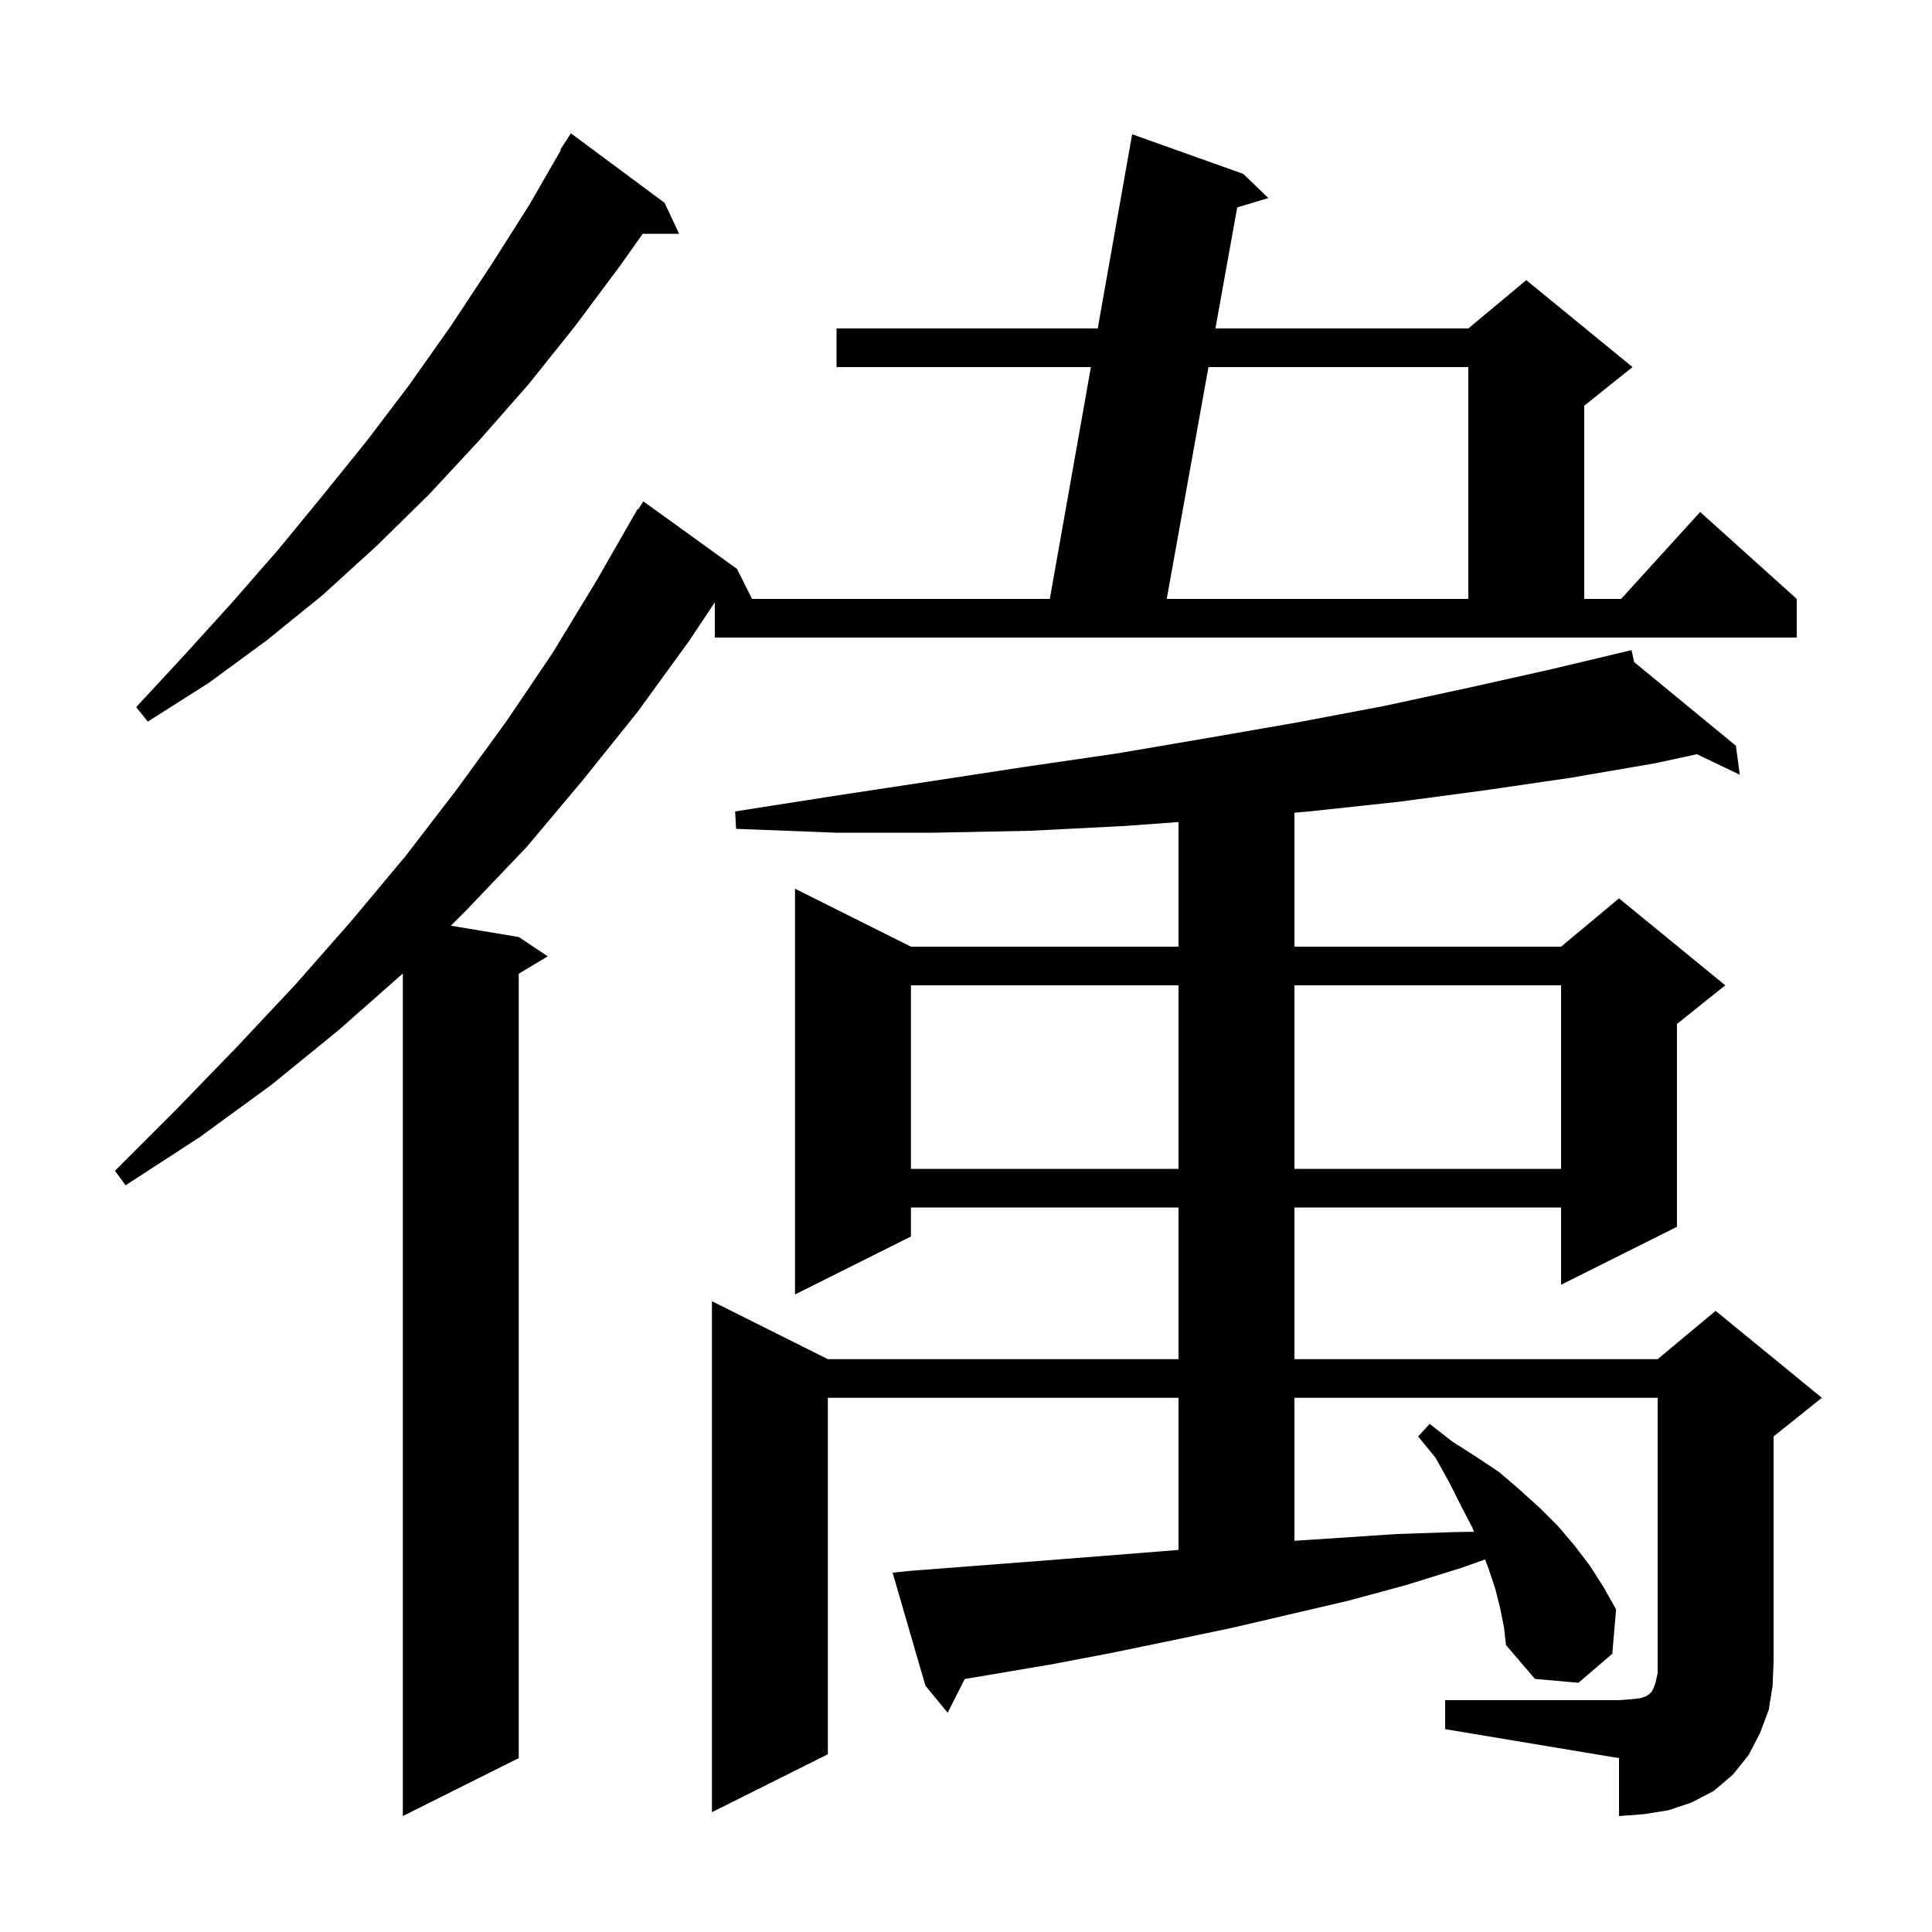 <svg xmlns="http://www.w3.org/2000/svg" xmlns:xlink="http://www.w3.org/1999/xlink" version="1.1" baseProfile="full" viewBox="0 0 200 200" width="200" height="200">
<g fill="black">
<path d="M 149.6 176.0 L 167.6 176.0 L 168.9 175.9 L 169.8 175.8 L 170.4 175.6 L 170.7 175.4 L 171.0 175.1 L 171.2 174.7 L 171.4 174.1 L 171.6 173.2 L 171.6 144.7 L 134.0 144.7 L 134.0 159.502 L 138.6 159.2 L 144.6 158.8 L 150.6 158.6 L 152.591 158.567 L 152.4 158.1 L 151.2 155.8 L 150.0 153.4 L 148.6 150.9 L 146.8 148.7 L 148.0 147.4 L 150.3 149.2 L 152.8 150.8 L 155.2 152.4 L 157.3 154.2 L 159.4 156.1 L 161.3 158.0 L 163.0 160.0 L 164.6 162.1 L 166.0 164.3 L 167.3 166.6 L 166.9 171.2 L 163.4 174.2 L 158.9 173.8 L 155.9 170.3 L 155.7 168.5 L 155.3 166.5 L 154.8 164.5 L 154.1 162.4 L 153.731 161.432 L 151.3 162.3 L 145.5 164.1 L 139.6 165.7 L 127.6 168.5 L 121.4 169.8 L 115.1 171.1 L 108.8 172.3 L 99.871 173.811 L 98.1 177.3 L 95.8 174.5 L 92.4 162.8 L 94.4 162.6 L 107.4 161.6 L 113.8 161.1 L 120.1 160.6 L 122.0 160.447 L 122.0 144.7 L 85.7 144.7 L 85.7 181.6 L 73.7 187.6 L 73.7 134.7 L 85.7 140.7 L 122.0 140.7 L 122.0 125.0 L 94.3 125.0 L 94.3 128.0 L 82.3 134.0 L 82.3 92.0 L 94.3 98.0 L 122.0 98.0 L 122.0 85.099 L 116.5 85.5 L 106.7 86.0 L 96.7 86.2 L 86.5 86.2 L 76.2 85.8 L 76.1 84.0 L 86.3 82.4 L 96.2 80.9 L 106.0 79.4 L 115.6 78.0 L 125.0 76.4 L 134.2 74.8 L 143.2 73.1 L 152.0 71.2 L 160.5 69.3 L 167.911 67.536 L 167.9 67.5 L 167.936 67.53 L 168.9 67.3 L 169.165 68.54 L 179.7 77.2 L 180.1 80.2 L 175.667 78.075 L 171.4 79.0 L 162.7 80.5 L 153.8 81.8 L 144.8 83.0 L 135.5 84.0 L 134.0 84.128 L 134.0 98.0 L 161.6 98.0 L 167.6 93.0 L 178.6 102.0 L 173.6 106.0 L 173.6 127.0 L 161.6 133.0 L 161.6 125.0 L 134.0 125.0 L 134.0 140.7 L 171.6 140.7 L 177.6 135.7 L 188.6 144.7 L 183.6 148.7 L 183.6 172.0 L 183.5 174.5 L 183.1 177.0 L 182.2 179.4 L 181.0 181.7 L 179.4 183.7 L 177.4 185.4 L 175.1 186.6 L 172.7 187.4 L 170.2 187.8 L 167.6 188.0 L 167.6 182.0 L 149.6 179.0 Z M 74.0 62.35 L 71.3 66.4 L 66.0 73.7 L 60.3 80.8 L 54.5 87.7 L 48.3 94.2 L 46.671 95.829 L 53.7 97.0 L 56.7 99.0 L 53.7 100.8 L 53.7 182.0 L 41.7 188.0 L 41.7 100.776 L 35.1 106.6 L 28.1 112.3 L 20.7 117.7 L 13.0 122.7 L 11.9 121.2 L 18.3 114.8 L 24.5 108.4 L 30.6 101.9 L 36.4 95.3 L 42.0 88.6 L 47.3 81.7 L 52.4 74.7 L 57.2 67.6 L 61.7 60.2 L 66.0 52.7 L 66.059 52.736 L 66.6 51.9 L 76.3 58.9 L 77.85 62.0 L 108.677 62.0 L 112.93 38.0 L 86.6 38.0 L 86.6 34.0 L 113.638 34.0 L 117.2 13.9 L 128.7 18.0 L 131.3 20.5 L 128.075 21.474 L 125.82 34.0 L 152.0 34.0 L 158.0 29.0 L 169.0 38.0 L 164.0 42.0 L 164.0 62.0 L 167.818 62.0 L 176.0 53.0 L 186.0 62.0 L 186.0 66.0 L 74.0 66.0 Z M 94.3 102.0 L 94.3 121.0 L 122.0 121.0 L 122.0 102.0 Z M 134.0 102.0 L 134.0 121.0 L 161.6 121.0 L 161.6 102.0 Z M 68.8 21.0 L 70.3 24.2 L 66.535 24.2 L 64.2 27.5 L 59.5 33.8 L 54.7 39.8 L 49.6 45.6 L 44.4 51.2 L 39.0 56.5 L 33.4 61.6 L 27.6 66.3 L 21.6 70.7 L 15.3 74.7 L 14.1 73.2 L 19.1 67.8 L 24.0 62.4 L 28.8 56.9 L 33.4 51.3 L 38.0 45.6 L 42.4 39.8 L 46.7 33.7 L 50.8 27.5 L 54.8 21.2 L 58.063 15.532 L 58.0 15.5 L 59.1 13.8 Z M 125.1 38.0 L 120.78 62.0 L 152.0 62.0 L 152.0 38.0 Z " />
</g>
</svg>
